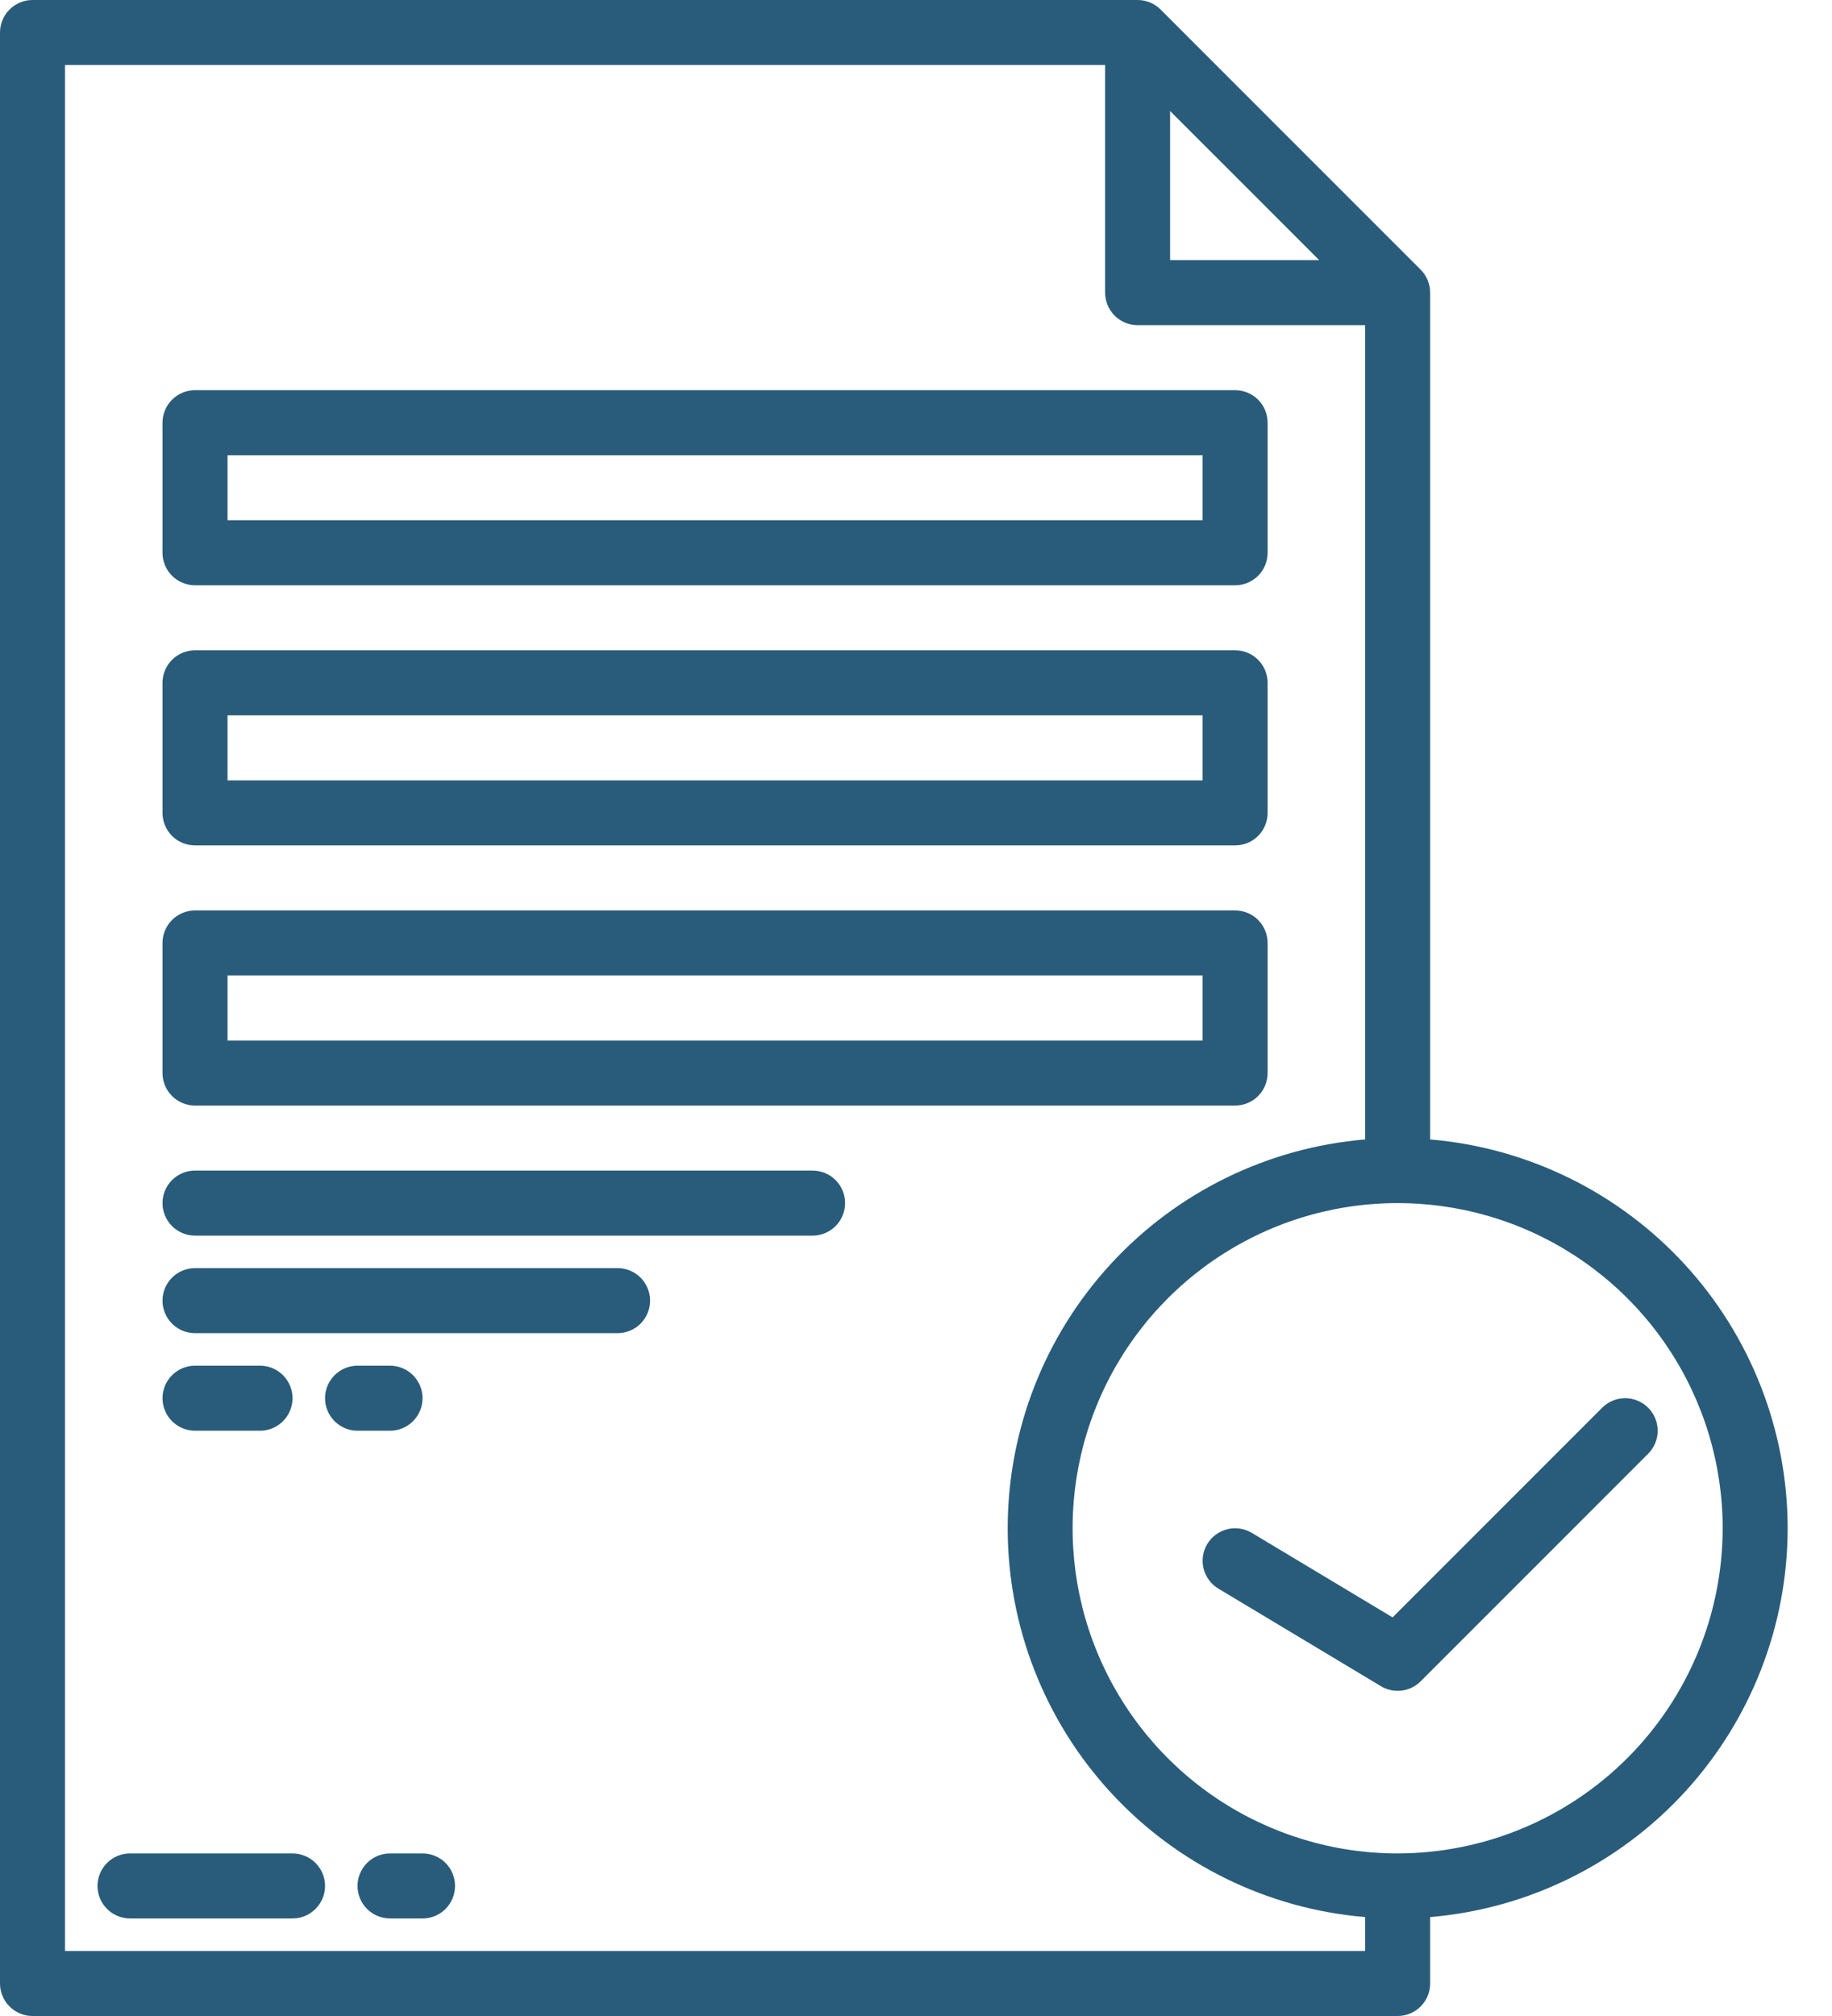 <svg width="40" height="44" viewBox="0 0 40 44" fill="none" xmlns="http://www.w3.org/2000/svg">
<g clip-path="url(#clip0_1081_143)">
<path d="M6.387 40.452H2.839C2.65 40.452 2.47 40.526 2.337 40.66C2.204 40.793 2.129 40.973 2.129 41.161C2.129 41.35 2.204 41.53 2.337 41.663C2.47 41.796 2.65 41.871 2.839 41.871H6.387C6.575 41.871 6.756 41.796 6.889 41.663C7.022 41.53 7.097 41.35 7.097 41.161C7.097 40.973 7.022 40.793 6.889 40.66C6.756 40.526 6.575 40.452 6.387 40.452Z" fill="#295C7A"/>
<path d="M9.226 40.452H8.516C8.328 40.452 8.147 40.526 8.014 40.66C7.881 40.793 7.806 40.973 7.806 41.161C7.806 41.35 7.881 41.53 8.014 41.663C8.147 41.796 8.328 41.871 8.516 41.871H9.226C9.414 41.871 9.595 41.796 9.728 41.663C9.861 41.53 9.935 41.35 9.935 41.161C9.935 40.973 9.861 40.793 9.728 40.66C9.595 40.526 9.414 40.452 9.226 40.452Z" fill="#295C7A"/>
<path d="M4.258 12.774H26.968C27.156 12.774 27.337 12.699 27.47 12.566C27.603 12.433 27.677 12.253 27.677 12.065V9.226C27.677 9.038 27.603 8.857 27.47 8.724C27.337 8.591 27.156 8.516 26.968 8.516H4.258C4.07 8.516 3.889 8.591 3.756 8.724C3.623 8.857 3.548 9.038 3.548 9.226V12.065C3.548 12.253 3.623 12.433 3.756 12.566C3.889 12.699 4.07 12.774 4.258 12.774ZM4.968 9.935H26.258V11.355H4.968V9.935Z" fill="#295C7A"/>
<path d="M4.258 18.451H26.968C27.156 18.451 27.337 18.377 27.47 18.244C27.603 18.11 27.677 17.93 27.677 17.742V14.903C27.677 14.715 27.603 14.534 27.47 14.401C27.337 14.268 27.156 14.193 26.968 14.193H4.258C4.07 14.193 3.889 14.268 3.756 14.401C3.623 14.534 3.548 14.715 3.548 14.903V17.742C3.548 17.93 3.623 18.11 3.756 18.244C3.889 18.377 4.07 18.451 4.258 18.451ZM4.968 15.613H26.258V17.032H4.968V15.613Z" fill="#295C7A"/>
<path d="M4.258 24.129H26.968C27.156 24.129 27.337 24.054 27.47 23.921C27.603 23.788 27.677 23.608 27.677 23.419V20.581C27.677 20.393 27.603 20.212 27.47 20.079C27.337 19.946 27.156 19.871 26.968 19.871H4.258C4.07 19.871 3.889 19.946 3.756 20.079C3.623 20.212 3.548 20.393 3.548 20.581V23.419C3.548 23.608 3.623 23.788 3.756 23.921C3.889 24.054 4.07 24.129 4.258 24.129ZM4.968 21.29H26.258V22.71H4.968V21.29Z" fill="#295C7A"/>
<path d="M17.742 25.548H4.258C4.07 25.548 3.889 25.623 3.756 25.756C3.623 25.889 3.548 26.07 3.548 26.258C3.548 26.446 3.623 26.627 3.756 26.76C3.889 26.893 4.07 26.968 4.258 26.968H17.742C17.93 26.968 18.111 26.893 18.244 26.76C18.377 26.627 18.452 26.446 18.452 26.258C18.452 26.07 18.377 25.889 18.244 25.756C18.111 25.623 17.93 25.548 17.742 25.548Z" fill="#295C7A"/>
<path d="M13.484 27.677H4.258C4.07 27.677 3.889 27.752 3.756 27.885C3.623 28.018 3.548 28.199 3.548 28.387C3.548 28.575 3.623 28.756 3.756 28.889C3.889 29.022 4.07 29.097 4.258 29.097H13.484C13.672 29.097 13.853 29.022 13.986 28.889C14.119 28.756 14.194 28.575 14.194 28.387C14.194 28.199 14.119 28.018 13.986 27.885C13.853 27.752 13.672 27.677 13.484 27.677Z" fill="#295C7A"/>
<path d="M5.677 31.226C5.866 31.226 6.046 31.151 6.179 31.018C6.312 30.885 6.387 30.704 6.387 30.516C6.387 30.328 6.312 30.148 6.179 30.015C6.046 29.881 5.866 29.807 5.677 29.807H4.258C4.07 29.807 3.889 29.881 3.756 30.015C3.623 30.148 3.548 30.328 3.548 30.516C3.548 30.704 3.623 30.885 3.756 31.018C3.889 31.151 4.07 31.226 4.258 31.226H5.677Z" fill="#295C7A"/>
<path d="M8.516 31.226C8.704 31.226 8.885 31.151 9.018 31.018C9.151 30.885 9.226 30.704 9.226 30.516C9.226 30.328 9.151 30.148 9.018 30.015C8.885 29.881 8.704 29.807 8.516 29.807H7.806C7.618 29.807 7.438 29.881 7.305 30.015C7.172 30.148 7.097 30.328 7.097 30.516C7.097 30.704 7.172 30.885 7.305 31.018C7.438 31.151 7.618 31.226 7.806 31.226H8.516Z" fill="#295C7A"/>
<path d="M39.032 33.355C39.03 31.22 38.226 29.163 36.781 27.592C35.335 26.021 33.353 25.049 31.226 24.869V6.387C31.226 6.294 31.207 6.202 31.172 6.116C31.136 6.029 31.084 5.951 31.018 5.885L25.34 0.208C25.275 0.142 25.196 0.09 25.11 0.054C25.024 0.018 24.932 -3.3954e-06 24.839 4.71158e-10H0.71C0.521 4.71158e-10 0.341 0.075 0.208 0.208C0.075 0.341 0 0.521 0 0.71V43.29C0 43.478 0.075 43.659 0.208 43.792C0.341 43.925 0.521 44 0.71 44H30.516C30.704 44 30.885 43.925 31.018 43.792C31.151 43.659 31.226 43.478 31.226 43.29V41.841C33.353 41.661 35.335 40.689 36.781 39.117C38.226 37.546 39.03 35.49 39.032 33.355V33.355ZM25.548 2.423L28.803 5.677H25.548V2.423ZM1.419 42.581V1.419H24.129V6.387C24.129 6.575 24.204 6.756 24.337 6.889C24.47 7.022 24.651 7.097 24.839 7.097H29.806V24.869C27.678 25.047 25.695 26.018 24.25 27.59C22.804 29.162 22.002 31.22 22.002 33.355C22.002 35.49 22.804 37.548 24.25 39.12C25.695 40.691 27.678 41.663 29.806 41.841V42.581H1.419ZM30.516 40.452C29.113 40.452 27.74 40.035 26.573 39.256C25.406 38.476 24.497 37.367 23.96 36.071C23.422 34.774 23.282 33.347 23.556 31.97C23.829 30.594 24.506 29.329 25.498 28.337C26.491 27.344 27.755 26.668 29.132 26.394C30.508 26.121 31.935 26.261 33.232 26.798C34.529 27.335 35.637 28.245 36.417 29.412C37.197 30.579 37.613 31.951 37.613 33.355C37.611 35.236 36.862 37.04 35.532 38.371C34.202 39.701 32.398 40.45 30.516 40.452V40.452Z" fill="#295C7A"/>
<path d="M35.986 30.724C35.92 30.658 35.842 30.606 35.755 30.57C35.669 30.535 35.577 30.516 35.484 30.516C35.391 30.516 35.298 30.535 35.212 30.57C35.126 30.606 35.048 30.658 34.982 30.724L30.406 35.3L27.333 33.456C27.253 33.408 27.164 33.376 27.072 33.363C26.98 33.349 26.886 33.353 26.796 33.376C26.705 33.399 26.62 33.439 26.545 33.494C26.47 33.55 26.407 33.62 26.359 33.699C26.311 33.779 26.279 33.868 26.266 33.96C26.252 34.052 26.257 34.146 26.279 34.237C26.302 34.327 26.342 34.412 26.398 34.487C26.453 34.562 26.523 34.625 26.603 34.673L30.151 36.802C30.287 36.884 30.446 36.917 30.603 36.898C30.76 36.879 30.906 36.807 31.018 36.696L35.986 31.728C36.052 31.662 36.104 31.584 36.14 31.498C36.175 31.412 36.194 31.319 36.194 31.226C36.194 31.133 36.175 31.04 36.14 30.954C36.104 30.868 36.052 30.79 35.986 30.724Z" fill="#295C7A"/>
</g>
<defs>
<clipPath id="clip0_1081_143">
<rect width="39.032" height="44" fill="white"/>
</clipPath>
</defs>
</svg>
